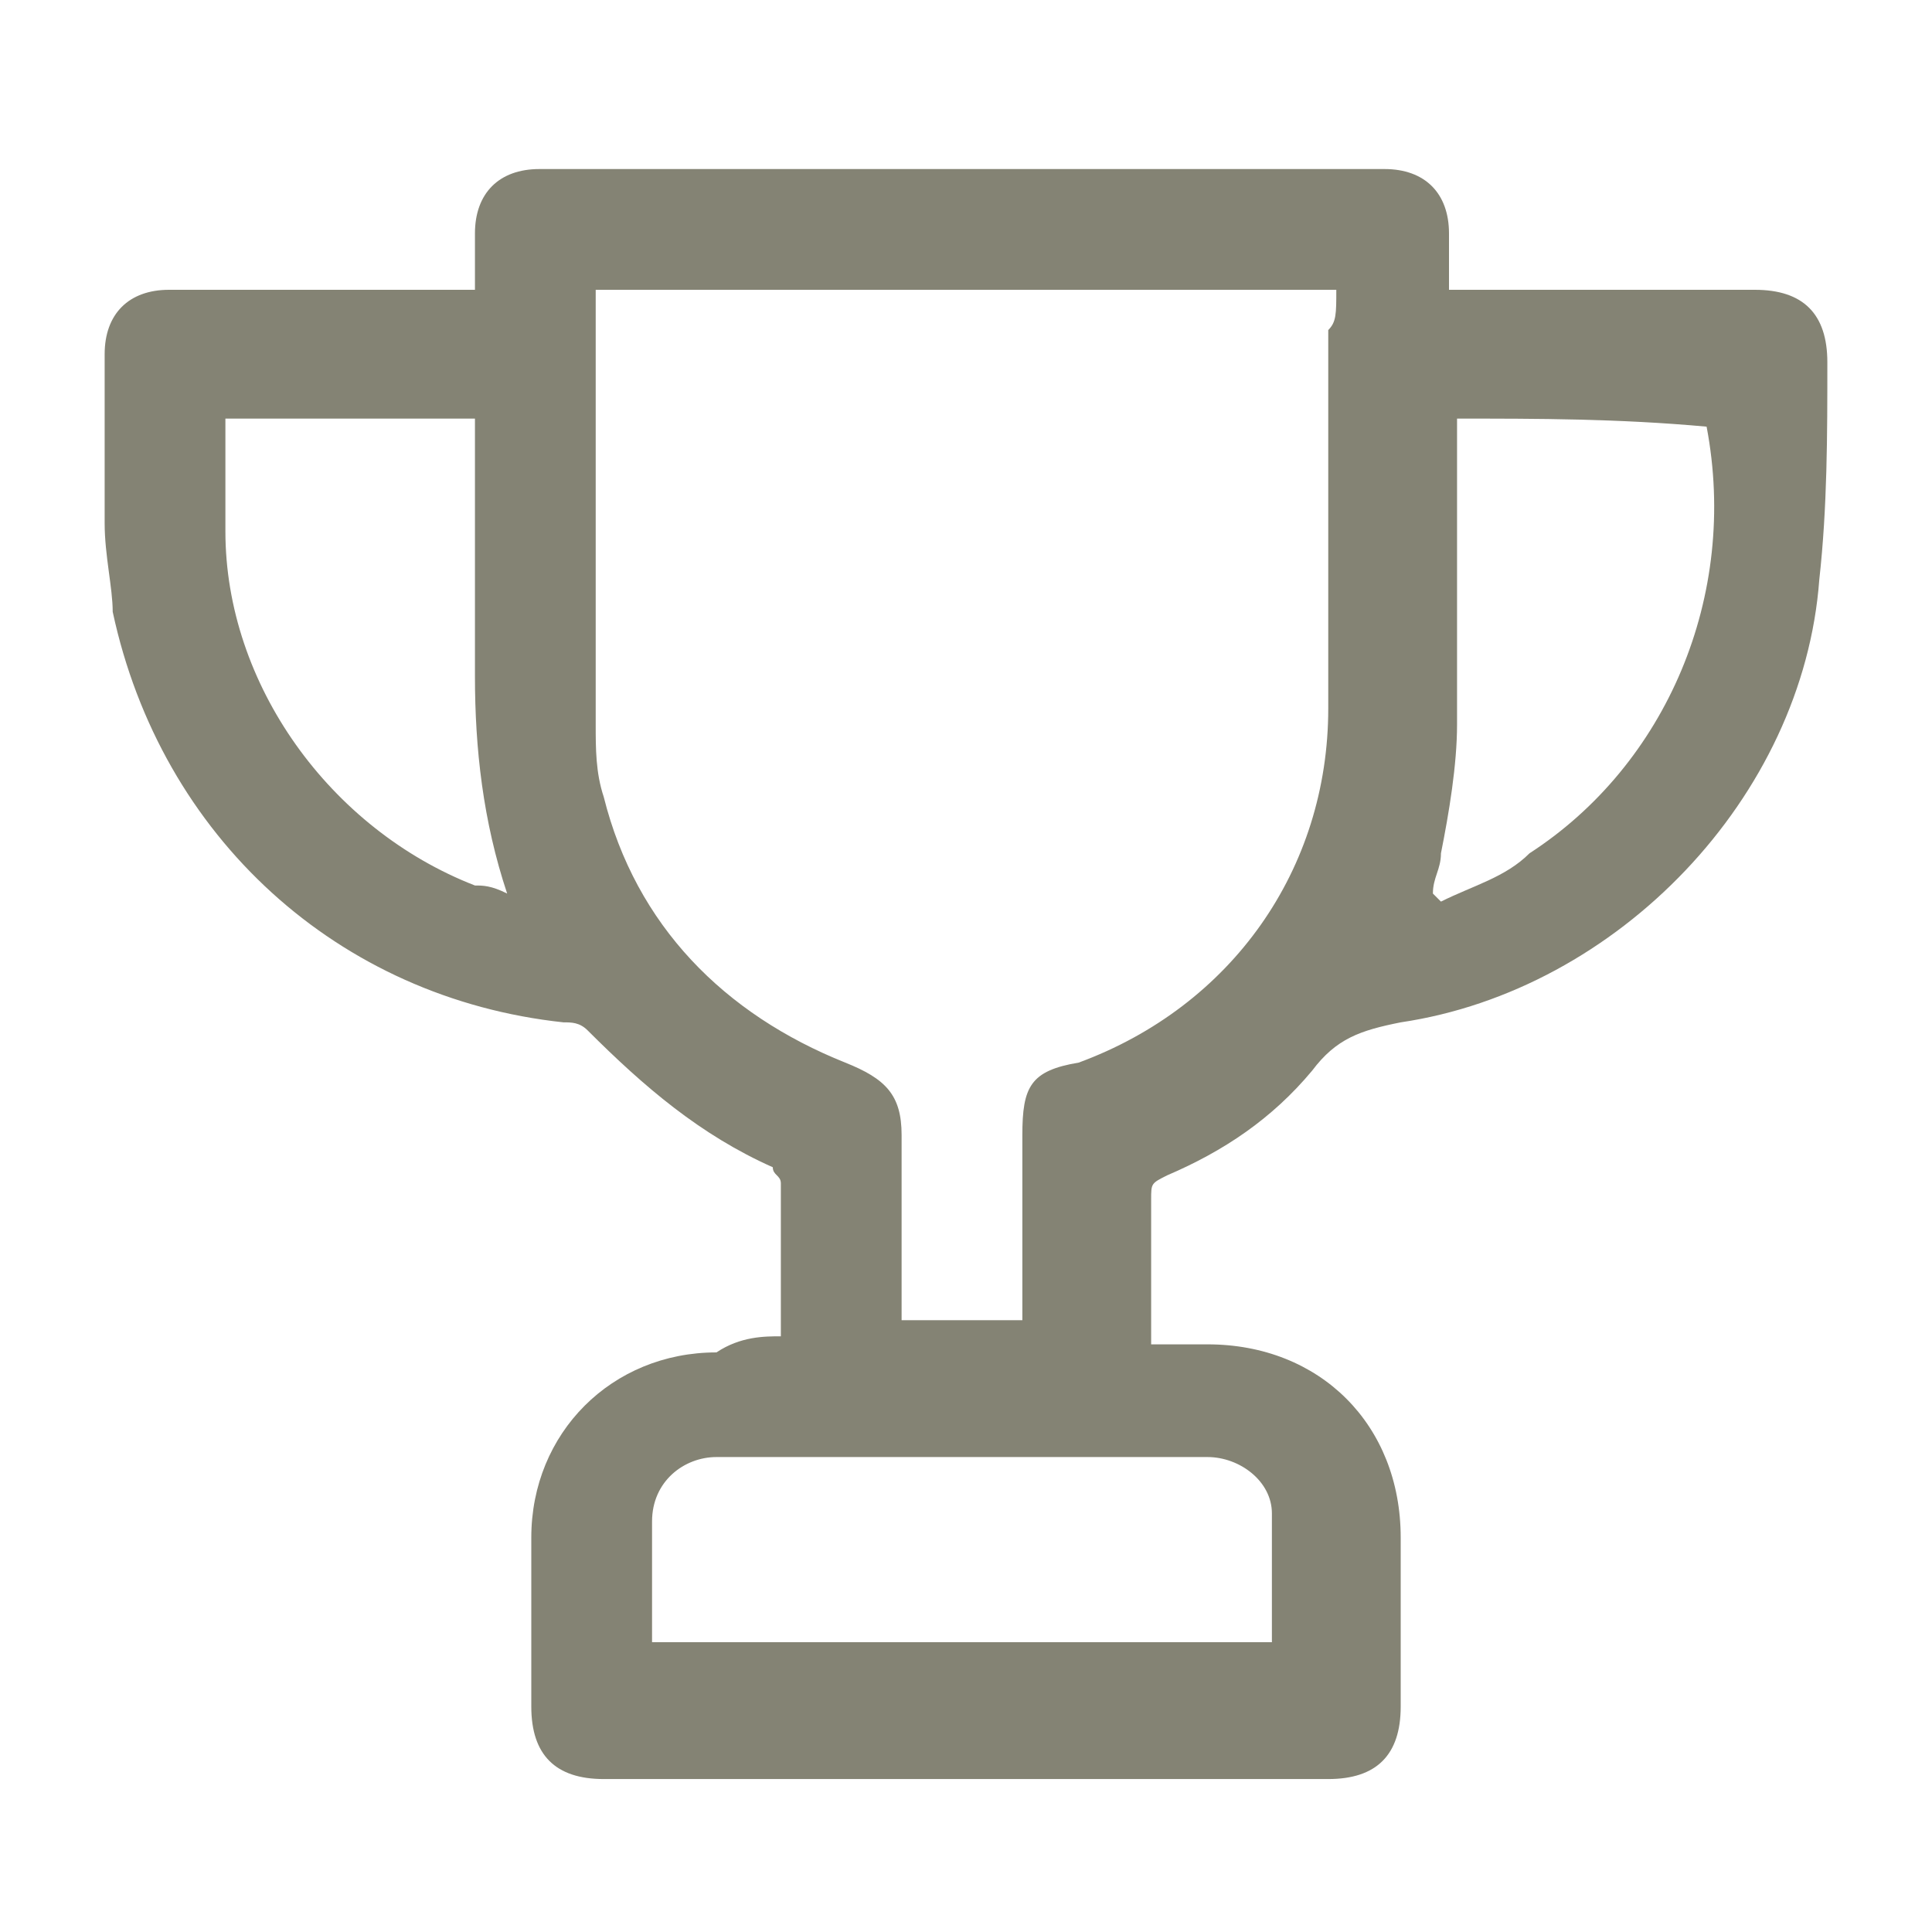 <?xml version="1.0" encoding="utf-8"?>
<!-- Generator: Adobe Illustrator 23.0.1, SVG Export Plug-In . SVG Version: 6.00 Build 0)  -->
<svg version="1.1" id="ic_staking_off" shape-rendering="geometricPrecision"
	 xmlns="http://www.w3.org/2000/svg" xmlns:xlink="http://www.w3.org/1999/xlink" x="0px" y="0px" viewBox="0 0 24 24"
	 style="enable-background:new 0 0 24 24;" xml:space="preserve">
<style type="text/css">
	.st0{fill:none;}
	.st1{fill:#848374;}
</style>
<path id="Rectangle_4527" class="st0" d="M0,0h24v24H0V0z"/>
<g>
	<path class="st1" d="M9.7,16.6c0-0.6,0-1.3,0-1.9c0-0.1-0.1-0.1-0.1-0.2c-0.9-0.4-1.6-1-2.3-1.7c-0.1-0.1-0.2-0.1-0.3-0.1
		c-2.8-0.3-5-2.3-5.6-5.1C1.4,7.3,1.3,6.9,1.3,6.5c0-0.7,0-1.4,0-2.1c0-0.5,0.3-0.8,0.8-0.8c1.2,0,2.3,0,3.5,0c0.1,0,0.2,0,0.3,0
		c0-0.2,0-0.5,0-0.7c0-0.5,0.3-0.8,0.8-0.8c3.5,0,7,0,10.5,0c0.5,0,0.8,0.3,0.8,0.8c0,0.2,0,0.4,0,0.7c0.1,0,0.2,0,0.3,0
		c1.2,0,2.3,0,3.5,0c0.6,0,0.9,0.3,0.9,0.9c0,0.9,0,1.8-0.1,2.7c-0.2,2.7-2.5,5.1-5.2,5.5c-0.5,0.1-0.8,0.2-1.1,0.6
		c-0.5,0.6-1.1,1-1.8,1.3c-0.2,0.1-0.2,0.1-0.2,0.3c0,0.6,0,1.2,0,1.8c0.2,0,0.5,0,0.7,0c1.4,0,2.4,1,2.4,2.4c0,0.7,0,1.4,0,2.1
		c0,0.6-0.3,0.9-0.9,0.9c-3,0-6,0-9,0c-0.6,0-0.9-0.3-0.9-0.9c0-0.7,0-1.4,0-2.1c0-1.3,1-2.3,2.3-2.3C9.2,16.6,9.5,16.6,9.7,16.6z
		 M16.6,3.6c-3.1,0-6.1,0-9.2,0c0,0.1,0,0.1,0,0.1c0,1.8,0,3.5,0,5.3c0,0.3,0,0.6,0.1,0.9c0.4,1.6,1.5,2.7,3,3.3
		c0.5,0.2,0.7,0.4,0.7,0.9c0,0.5,0,1,0,1.5c0,0.3,0,0.6,0,0.8c0.5,0,1,0,1.5,0c0-0.8,0-1.6,0-2.3c0-0.6,0.1-0.8,0.7-0.9
		c1.9-0.7,3.1-2.4,3.1-4.4c0-1.6,0-3.1,0-4.7C16.6,4,16.6,3.9,16.6,3.6z M15.8,20.4c0-0.6,0-1.1,0-1.6c0-0.4-0.4-0.7-0.8-0.7
		c-2,0-4.1,0-6.1,0c-0.4,0-0.8,0.3-0.8,0.8c0,0.3,0,0.5,0,0.8c0,0.2,0,0.5,0,0.7C10.7,20.4,13.3,20.4,15.8,20.4z M2.8,5.2
		c0,0.5,0,0.9,0,1.4c0,1.9,1.3,3.7,3.1,4.4C6,11,6.1,11,6.3,11.1c-0.3-0.9-0.4-1.8-0.4-2.7c0-1,0-2,0-2.9c0-0.1,0-0.2,0-0.3
		C4.9,5.2,3.9,5.2,2.8,5.2z M18.1,5.2c0,0.1,0,0.2,0,0.3c0,1.2,0,2.3,0,3.5c0,0.5-0.1,1.1-0.2,1.6c0,0.2-0.1,0.3-0.1,0.5
		c0,0,0,0,0.1,0.1c0.4-0.2,0.8-0.3,1.1-0.6c1.7-1.1,2.6-3.2,2.2-5.3C20.1,5.2,19.1,5.2,18.1,5.2z"/>
</g>
</svg>
